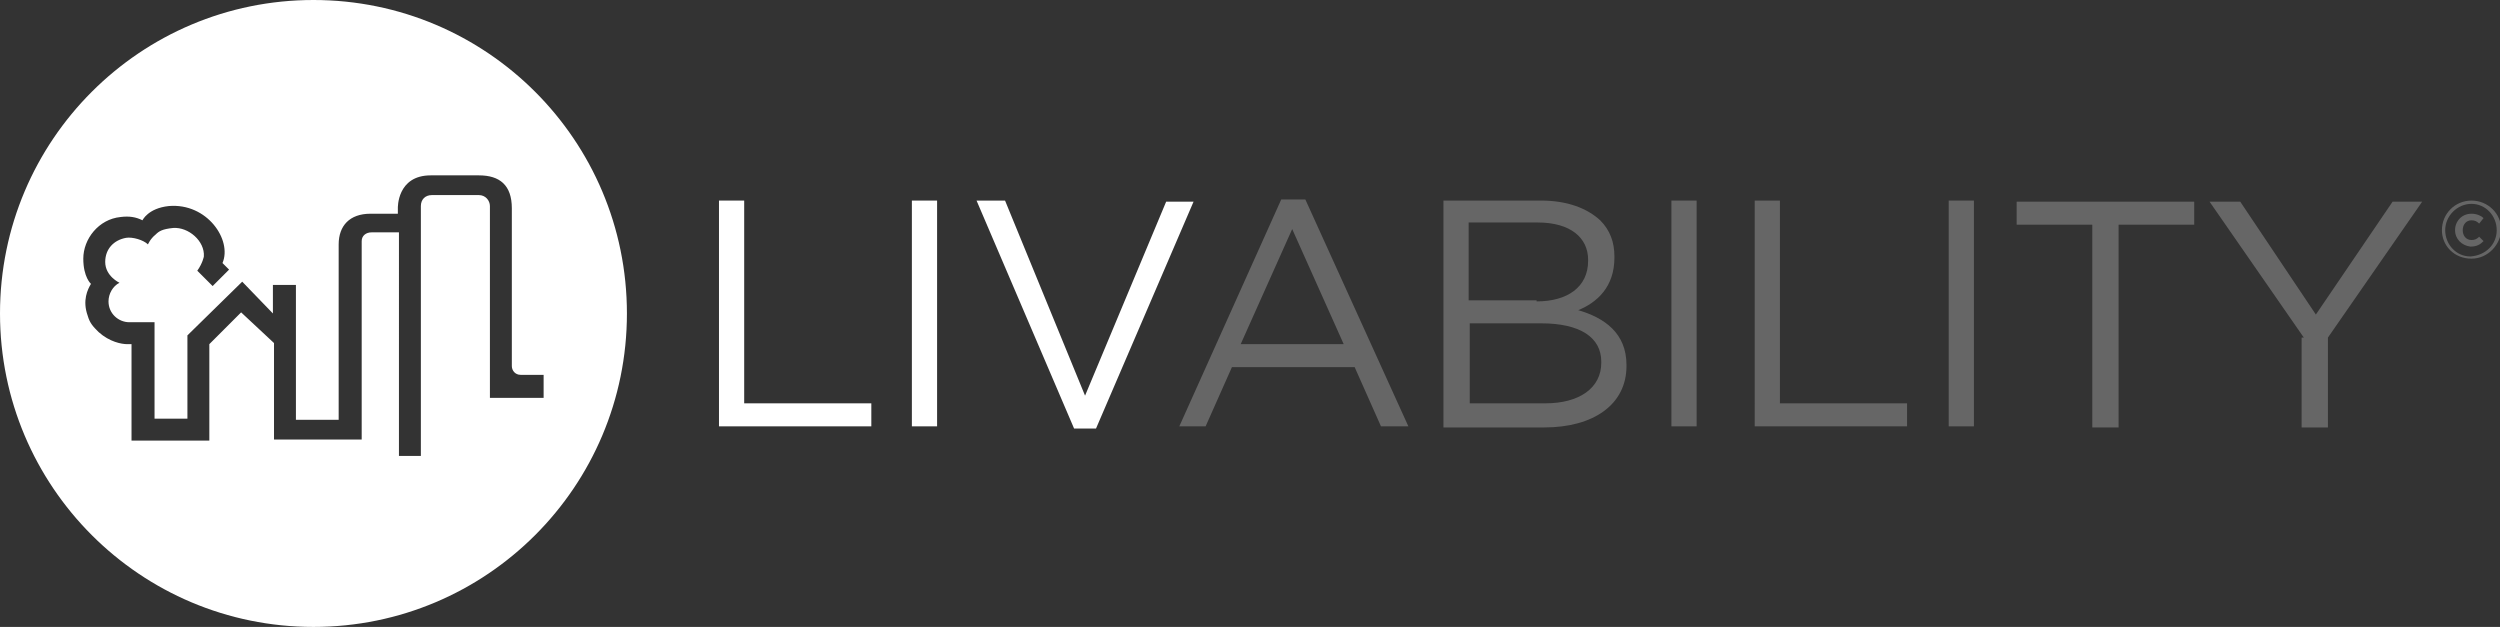 <?xml version="1.0" encoding="utf-8"?>
<!-- Generator: Adobe Illustrator 19.2.1, SVG Export Plug-In . SVG Version: 6.00 Build 0)  -->
<svg version="1.1" baseProfile="tiny" id="Layer_1" xmlns="http://www.w3.org/2000/svg" xmlns:xlink="http://www.w3.org/1999/xlink"
	 x="0px" y="0px" viewBox="0 0 228.1 57.2" xml:space="preserve">
<rect x="0" y="0" width="228.1" height="57.2" fill="#333333" stroke="none"/>
<g>
	<g>
		<path fill="#FFFFFF" d="M28.6,0C12.8,0,0,12.8,0,28.6c0,15.8,12.8,28.6,28.6,28.6c15.8,0,28.6-12.8,28.6-28.6
			C57.2,12.8,44.4,0,28.6,0z M44.7,36.1V18.8c0-0.5-0.4-1-1-1l-4.3,0c-0.6,0-1,0.4-1,1l0,22.8h-2V21.2h-2.5c-0.5,0-0.9,0.3-0.9,0.8
			l0,18.1H25v-8.8L22,28.5l-2.9,2.9l0,8.8h-7.1v-8.8l-0.4,0c-0.5,0-1.6-0.2-2.6-1.1c-0.5-0.5-0.8-0.8-1-1.5c-0.5-1.4,0-2.4,0.3-2.9
			c0,0-0.7-0.6-0.7-2.3c0-1.8,1.4-3.6,3.4-3.8c0.8-0.1,1.4,0,2,0.3c0,0,0.5-1.1,2.4-1.3c3.5-0.3,5.8,3.1,4.9,5.2
			c0,0,0.2,0.2,0.6,0.6l-1.5,1.5c-1.3-1.3-1.4-1.4-1.4-1.4c0.5-0.7,0.6-1.3,0.6-1.3c0.1-1.4-1.4-2.7-2.8-2.6c-1,0.1-1.3,0.3-1.6,0.6
			c-0.5,0.4-0.7,0.9-0.7,0.9c-0.4-0.4-1.4-0.7-2-0.6c-1.1,0.2-1.9,1-1.9,2.2c0,1.3,1.3,1.9,1.3,1.9c-0.6,0.3-1,1-1,1.7
			c0,1.1,0.9,1.9,1.9,1.9l0.3,0h2v8.8l3,0l0-7.6l5-4.9l2.8,2.9v-2.6l2.1,0v12.3l3.9,0v-16c0-1.7,1-2.8,2.9-2.8l2.5,0l0-0.5
			c0,0-0.1-3,3-3h4.4c1.9,0,3,0.9,3,3l0,14.4c0,0.4,0.3,0.8,0.8,0.8h2.1v2.1H44.7z"/>
		<g>
			<g>
				<path fill="#666666" d="M222.8,21L222.8,21c0-1.5,1.2-2.7,2.7-2.7c1.5,0,2.7,1.2,2.7,2.6v0c0,1.4-1.2,2.7-2.7,2.7
					C223.9,23.6,222.8,22.4,222.8,21z M227.8,21L227.8,21c0-1.3-1-2.4-2.3-2.4c-1.3,0-2.4,1.1-2.4,2.4v0c0,1.3,1,2.4,2.3,2.4
					C226.8,23.3,227.8,22.3,227.8,21z M224,21L224,21c0-0.8,0.6-1.5,1.5-1.5c0.5,0,0.9,0.2,1.1,0.4l-0.4,0.5
					c-0.2-0.2-0.4-0.3-0.7-0.3c-0.5,0-0.8,0.4-0.8,0.9v0c0,0.5,0.3,0.9,0.8,0.9c0.3,0,0.5-0.1,0.7-0.3l0.4,0.4
					c-0.3,0.3-0.6,0.5-1.2,0.5C224.6,22.4,224,21.8,224,21z"/>
			</g>
			<g>
				<path fill="#FFFFFF" d="M65.6,18.3h2.3v18.5h11.6v2.1H65.6V18.3z"/>
				<path fill="#FFFFFF" d="M83.2,18.3h2.3v20.6h-2.3V18.3z"/>
				<path fill="#FFFFFF" d="M89.1,18.3h2.6L99,36.1l7.4-17.7h2.5L100,39.1H98L89.1,18.3z"/>
				<path fill="#666666" d="M116.9,18.2h2.2l9.4,20.7h-2.5l-2.4-5.4h-11.2l-2.4,5.4h-2.4L116.9,18.2z M122.6,31.4l-4.7-10.5
					l-4.7,10.5H122.6z"/>
				<path fill="#666666" d="M131.8,18.3h8.8c2.4,0,4.2,0.7,5.4,1.8c0.9,0.9,1.3,2,1.3,3.3v0.1c0,2.7-1.6,4.1-3.3,4.8
					c2.4,0.7,4.4,2.1,4.4,5v0.1c0,3.5-3,5.6-7.5,5.6h-9.2V18.3z M140.2,27.5c2.8,0,4.7-1.3,4.7-3.7v-0.1c0-2-1.6-3.4-4.6-3.4h-6.3
					v7.1H140.2z M141,36.8c3.1,0,5.1-1.4,5.1-3.7v-0.1c0-2.2-1.9-3.5-5.5-3.5h-6.5v7.3H141z"/>
				<path fill="#666666" d="M152.5,18.3h2.3v20.6h-2.3V18.3z"/>
				<path fill="#666666" d="M160.1,18.3h2.3v18.5H174v2.1h-13.9V18.3z"/>
				<path fill="#666666" d="M177.8,18.3h2.3v20.6h-2.3V18.3z"/>
				<path fill="#666666" d="M190.9,20.5h-6.9v-2.1h16.2v2.1h-6.9v18.5h-2.4V20.5z"/>
				<path fill="#666666" d="M210.2,30.8l-8.6-12.4h2.8l6.9,10.3l7-10.3h2.7l-8.6,12.4v8.2h-2.4V30.8z"/>
			</g>
		</g>
	</g>
</g>
</svg>

